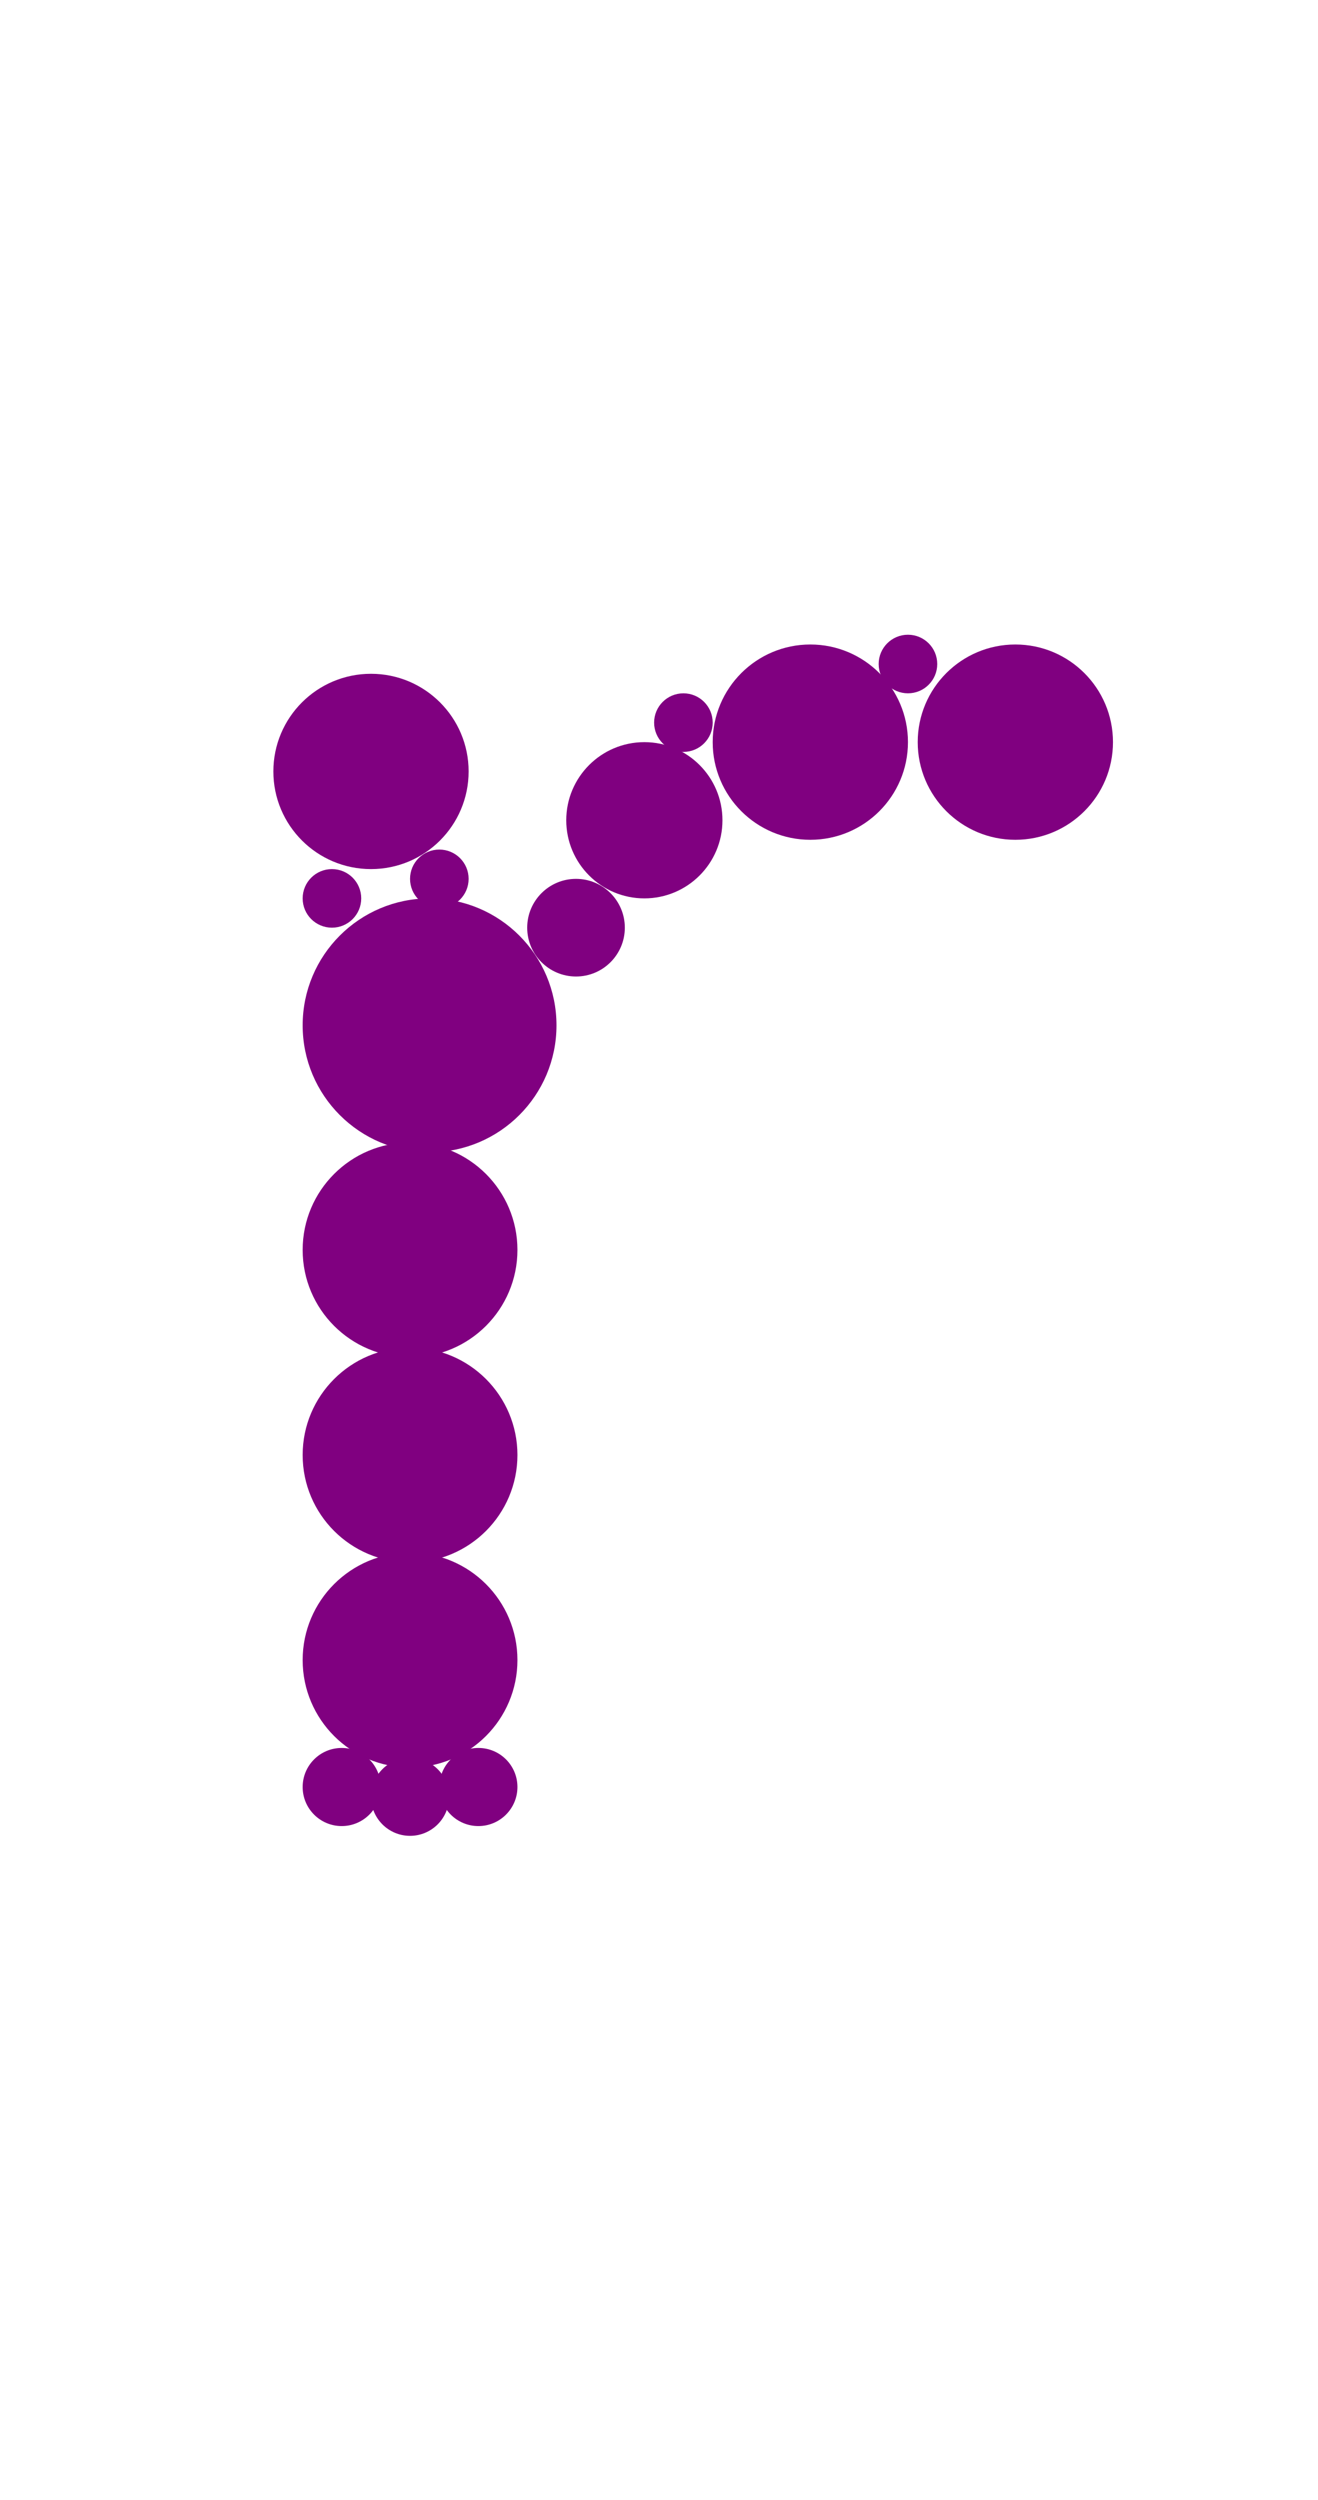 <?xml version="1.0"?>
<svg width="135" height="256">
  <circle cx="44" cy="105" r="13" fill="#800080" />
  <circle cx="42" cy="128" r="11" fill="#800080" />
  <circle cx="42" cy="149" r="11" fill="#800080" />
  <circle cx="42" cy="170" r="11" fill="#800080" />
  <circle cx="38" cy="79" r="10" fill="#800080" />
  <circle cx="83" cy="76" r="10" fill="#800080" />
  <circle cx="104" cy="76" r="10" fill="#800080" />
  <circle cx="66" cy="84" r="8" fill="#800080" />
  <circle cx="59" cy="95" r="5" fill="#800080" />
  <circle cx="35" cy="183" r="4" fill="#800080" />
  <circle cx="42" cy="184" r="4" fill="#800080" />
  <circle cx="49" cy="183" r="4" fill="#800080" />
  <circle cx="34" cy="92" r="3" fill="#800080" />
  <circle cx="45" cy="90" r="3" fill="#800080" />
  <circle cx="70" cy="74" r="3" fill="#800080" />
  <circle cx="93" cy="68" r="3" fill="#800080" />
</svg>
